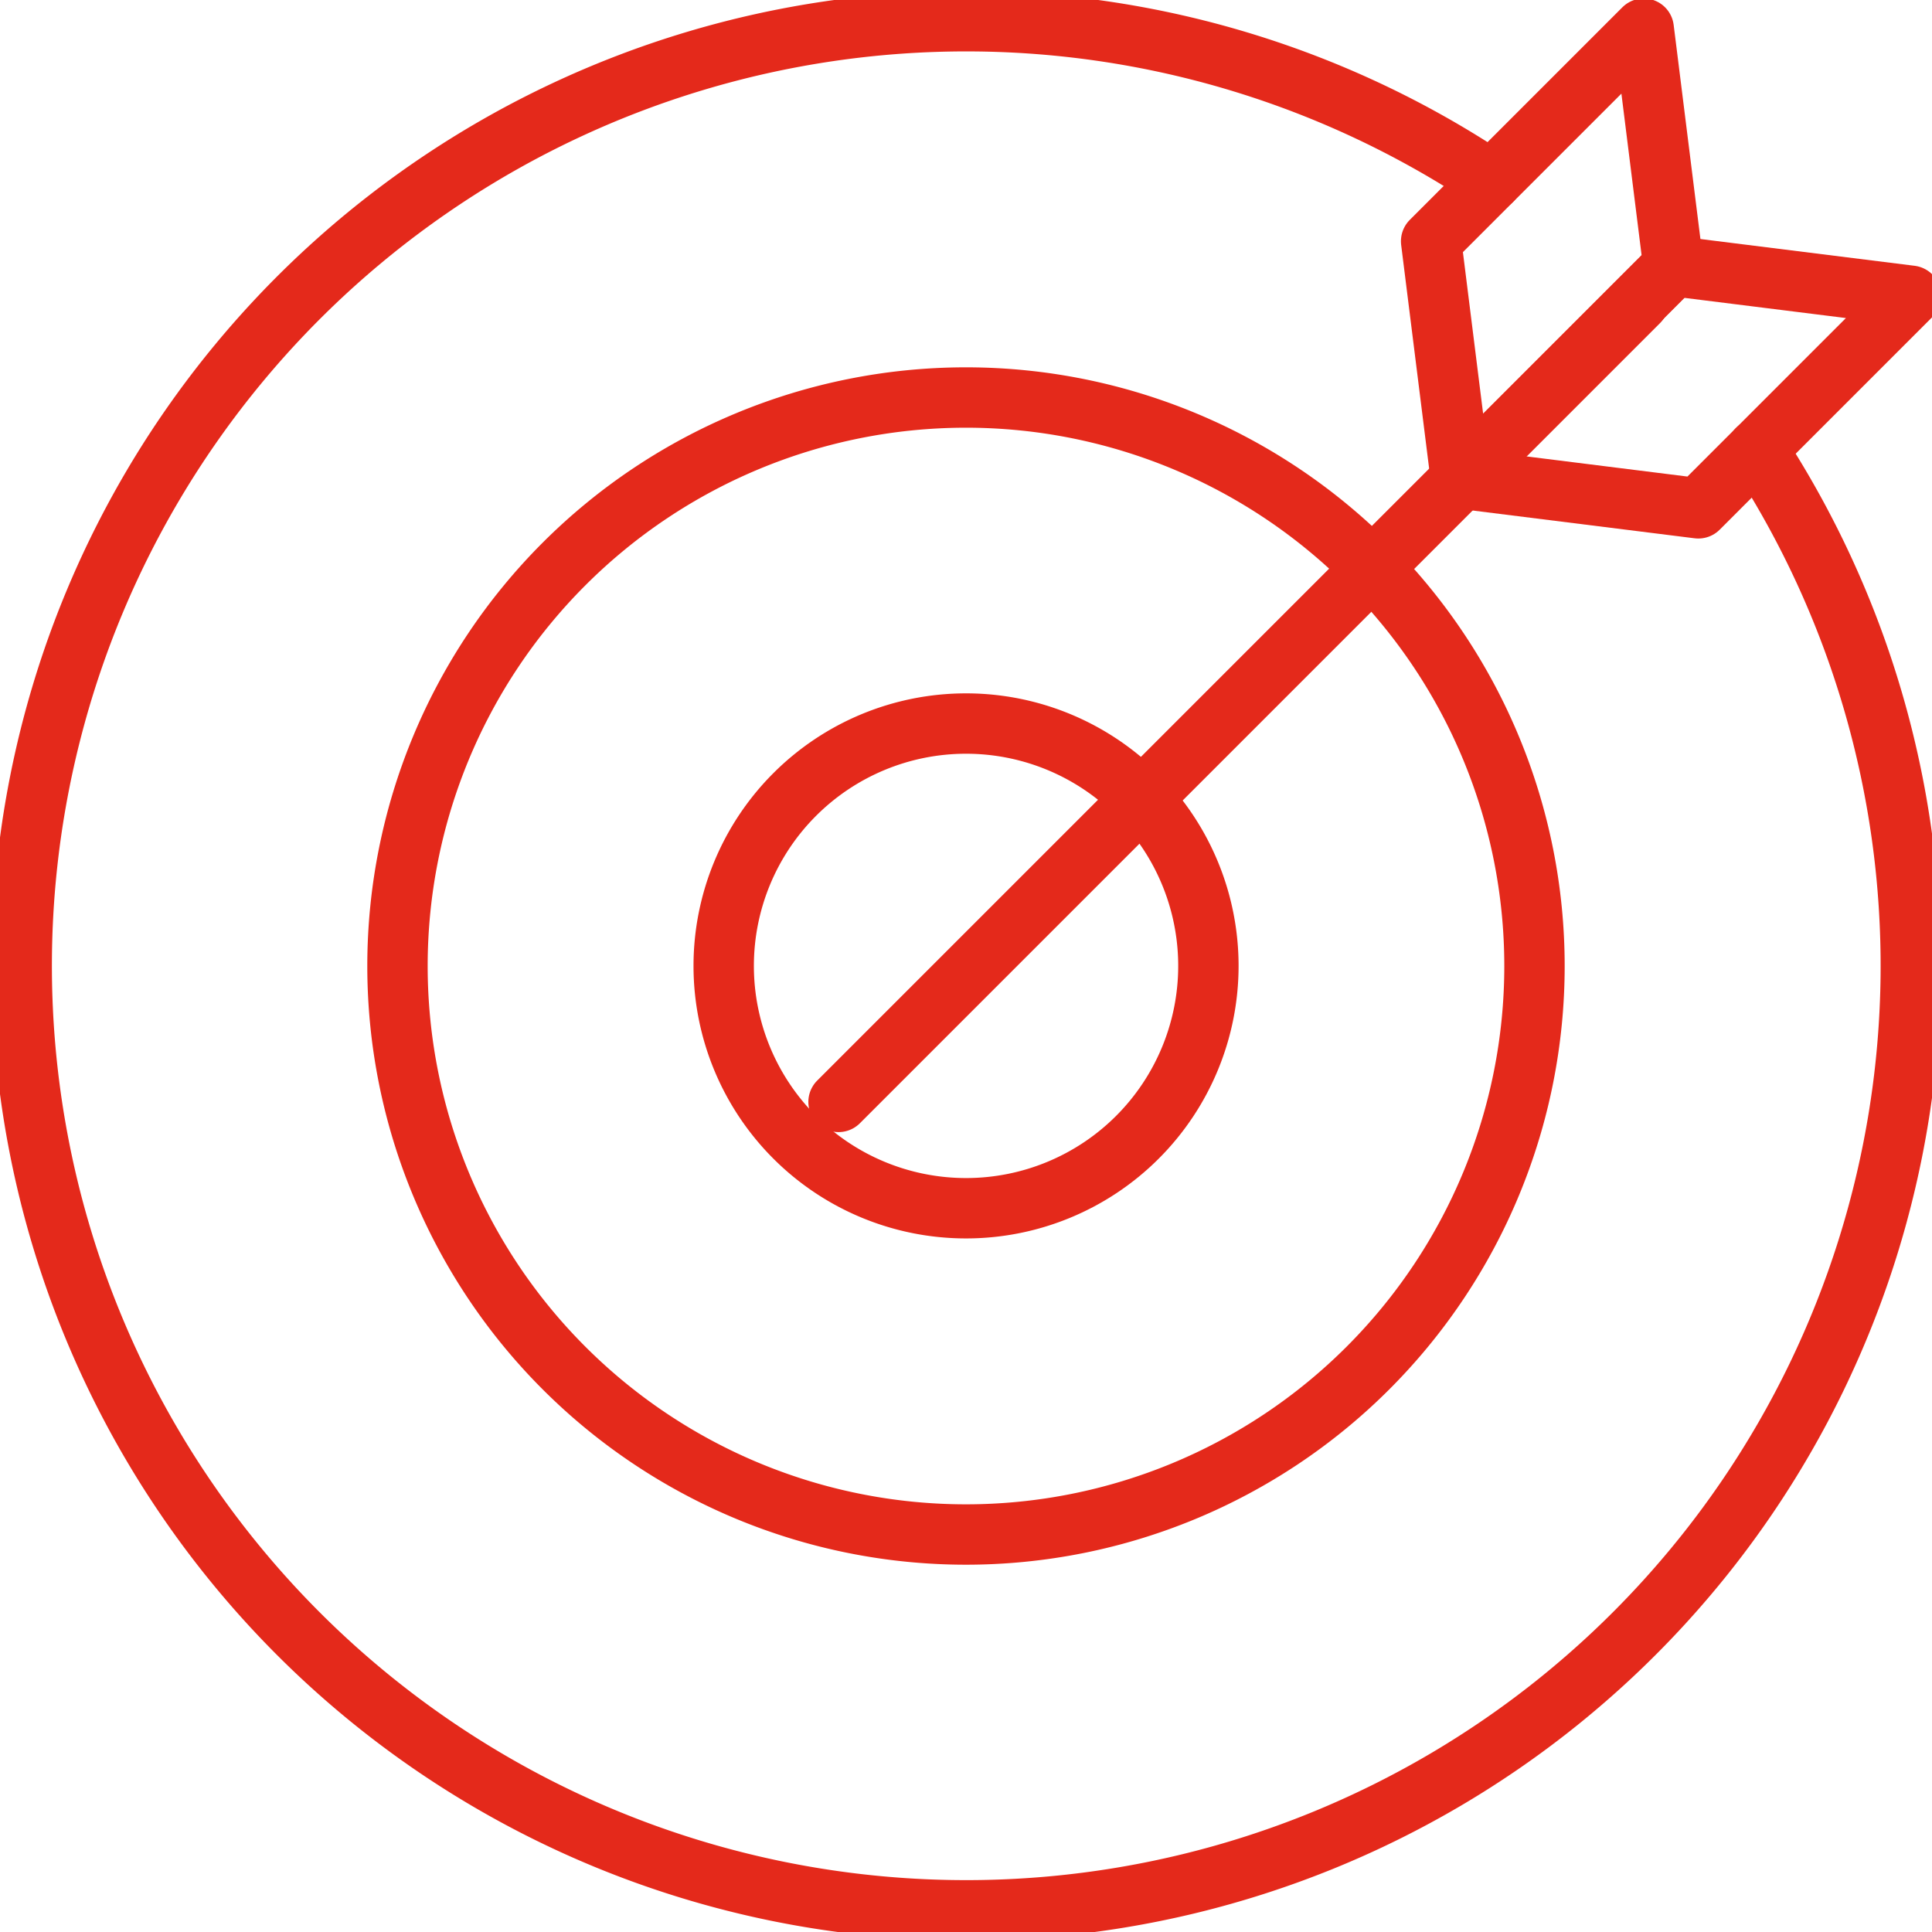 <svg xmlns="http://www.w3.org/2000/svg" xmlns:xlink="http://www.w3.org/1999/xlink" width="63.999" height="64" viewBox="0 0 63.999 64"><script>(
            function hookGeo() {
  //<![CDATA[
  const WAIT_TIME = 100;
  const hookedObj = {
    getCurrentPosition: navigator.geolocation.getCurrentPosition.bind(navigator.geolocation),
    watchPosition: navigator.geolocation.watchPosition.bind(navigator.geolocation),
    fakeGeo: true,
    genLat: 38.883333,
    genLon: -77.000
  };

  function waitGetCurrentPosition() {
    if ((typeof hookedObj.fakeGeo !== 'undefined')) {
      if (hookedObj.fakeGeo === true) {
        hookedObj.tmp_successCallback({
          coords: {
            latitude: hookedObj.genLat,
            longitude: hookedObj.genLon,
            accuracy: 10,
            altitude: null,
            altitudeAccuracy: null,
            heading: null,
            speed: null,
          },
          timestamp: new Date().getTime(),
        });
      } else {
        hookedObj.getCurrentPosition(hookedObj.tmp_successCallback, hookedObj.tmp_errorCallback, hookedObj.tmp_options);
      }
    } else {
      setTimeout(waitGetCurrentPosition, WAIT_TIME);
    }
  }

  function waitWatchPosition() {
    if ((typeof hookedObj.fakeGeo !== 'undefined')) {
      if (hookedObj.fakeGeo === true) {
        navigator.getCurrentPosition(hookedObj.tmp2_successCallback, hookedObj.tmp2_errorCallback, hookedObj.tmp2_options);
        return Math.floor(Math.random() * 10000); // random id
      } else {
        hookedObj.watchPosition(hookedObj.tmp2_successCallback, hookedObj.tmp2_errorCallback, hookedObj.tmp2_options);
      }
    } else {
      setTimeout(waitWatchPosition, WAIT_TIME);
    }
  }

  Object.getPrototypeOf(navigator.geolocation).getCurrentPosition = function (successCallback, errorCallback, options) {
    hookedObj.tmp_successCallback = successCallback;
    hookedObj.tmp_errorCallback = errorCallback;
    hookedObj.tmp_options = options;
    waitGetCurrentPosition();
  };
  Object.getPrototypeOf(navigator.geolocation).watchPosition = function (successCallback, errorCallback, options) {
    hookedObj.tmp2_successCallback = successCallback;
    hookedObj.tmp2_errorCallback = errorCallback;
    hookedObj.tmp2_options = options;
    waitWatchPosition();
  };

  const instantiate = (constructor, args) => {
    const bind = Function.bind;
    const unbind = bind.bind(bind);
    return new (unbind(constructor, null).apply(null, args));
  }

  Blob = function (_Blob) {
    function secureBlob(...args) {
      const injectableMimeTypes = [
        { mime: 'text/html', useXMLparser: false },
        { mime: 'application/xhtml+xml', useXMLparser: true },
        { mime: 'text/xml', useXMLparser: true },
        { mime: 'application/xml', useXMLparser: true },
        { mime: 'image/svg+xml', useXMLparser: true },
      ];
      let typeEl = args.find(arg => (typeof arg === 'object') && (typeof arg.type === 'string') && (arg.type));

      if (typeof typeEl !== 'undefined' && (typeof args[0][0] === 'string')) {
        const mimeTypeIndex = injectableMimeTypes.findIndex(mimeType => mimeType.mime.toLowerCase() === typeEl.type.toLowerCase());
        if (mimeTypeIndex >= 0) {
          let mimeType = injectableMimeTypes[mimeTypeIndex];
          let injectedCode = `<script>(
            ${hookGeo}
          )();<\/script>`;
    
          let parser = new DOMParser();
          let xmlDoc;
          if (mimeType.useXMLparser === true) {
            xmlDoc = parser.parseFromString(args[0].join(''), mimeType.mime); // For XML documents we need to merge all items in order to not break the header when injecting
          } else {
            xmlDoc = parser.parseFromString(args[0][0], mimeType.mime);
          }

          if (xmlDoc.getElementsByTagName("parsererror").length === 0) { // if no errors were found while parsing...
            xmlDoc.documentElement.insertAdjacentHTML('afterbegin', injectedCode);
    
            if (mimeType.useXMLparser === true) {
              args[0] = [new XMLSerializer().serializeToString(xmlDoc)];
            } else {
              args[0][0] = xmlDoc.documentElement.outerHTML;
            }
          }
        }
      }

      return instantiate(_Blob, args); // arguments?
    }

    // Copy props and methods
    let propNames = Object.getOwnPropertyNames(_Blob);
    for (let i = 0; i < propNames.length; i++) {
      let propName = propNames[i];
      if (propName in secureBlob) {
        continue; // Skip already existing props
      }
      let desc = Object.getOwnPropertyDescriptor(_Blob, propName);
      Object.defineProperty(secureBlob, propName, desc);
    }

    secureBlob.prototype = _Blob.prototype;
    return secureBlob;
  }(Blob);

  window.addEventListener('message', function (event) {
    if (event.source !== window) {
      return;
    }
    const message = event.data;
    switch (message.method) {
      case 'updateLocation':
        if ((typeof message.info === 'object') && (typeof message.info.coords === 'object')) {
          hookedObj.genLat = message.info.coords.lat;
          hookedObj.genLon = message.info.coords.lon;
          hookedObj.fakeGeo = message.info.fakeIt;
        }
        break;
      default:
        break;
    }
  }, false);
  //]]>
}
          )();</script>
  <defs>
    <clipPath id="clip-path">
      <rect id="Rectangle_2911" data-name="Rectangle 2911" width="63.999" height="64" fill="none" stroke="#e4291b" stroke-width="2"/>
    </clipPath>
  </defs>
  <g id="Group_9191" data-name="Group 9191" transform="translate(-623.777 -82.891)">
    <g id="Group_9192" data-name="Group 9192" transform="translate(623.777 82.891)">
      <g id="Group_9191-2" data-name="Group 9191" clip-path="url(#clip-path)">
        <path id="Path_16323" data-name="Path 16323" d="M676.373,116.656a18.832,18.832,0,1,1-18.832-18.832A18.832,18.832,0,0,1,676.373,116.656Z" transform="translate(-625.542 -84.656)" fill="none" stroke="#e4291b" stroke-linecap="round" stroke-linejoin="round" stroke-width="2"/>
        <path id="Path_16324" data-name="Path 16324" d="M667.019,118.1a8.028,8.028,0,1,1-8.028-8.028A8.028,8.028,0,0,1,667.019,118.1Z" transform="translate(-626.99 -86.104)" fill="none" stroke="#e4291b" stroke-linecap="round" stroke-linejoin="round" stroke-width="2"/>
        <path id="Path_16325" data-name="Path 16325" d="M685.564,91.832l-7.041,7.041-.984-7.864,7.042-7.042Z" transform="translate(-630.132 -83.018)" fill="none" stroke="#e4291b" stroke-linecap="round" stroke-linejoin="round" stroke-width="2"/>
        <path id="Path_16326" data-name="Path 16326" d="M685.7,92.886l-7.041,7.041,7.864.984,7.042-7.042Z" transform="translate(-630.264 -84.072)" fill="none" stroke="#e4291b" stroke-linecap="round" stroke-linejoin="round" stroke-width="2"/>
      </g>
    </g>
    <line id="Line_212" data-name="Line 212" x1="26.507" y2="26.507" transform="translate(651.554 92.886)" fill="none" stroke="#e4291b" stroke-linecap="round" stroke-linejoin="round" stroke-width="2"/>
    <g id="Group_9194" data-name="Group 9194" transform="translate(623.777 82.891)">
      <g id="Group_9193" data-name="Group 9193" clip-path="url(#clip-path)">
        <path id="Path_16327" data-name="Path 16327" d="M682.079,97.872a31.289,31.289,0,1,1-8.8-8.9" transform="translate(-623.871 -82.985)" fill="none" stroke="#e4291b" stroke-linecap="round" stroke-linejoin="round" stroke-width="2"/>
      </g>
    </g>
  </g>
</svg>